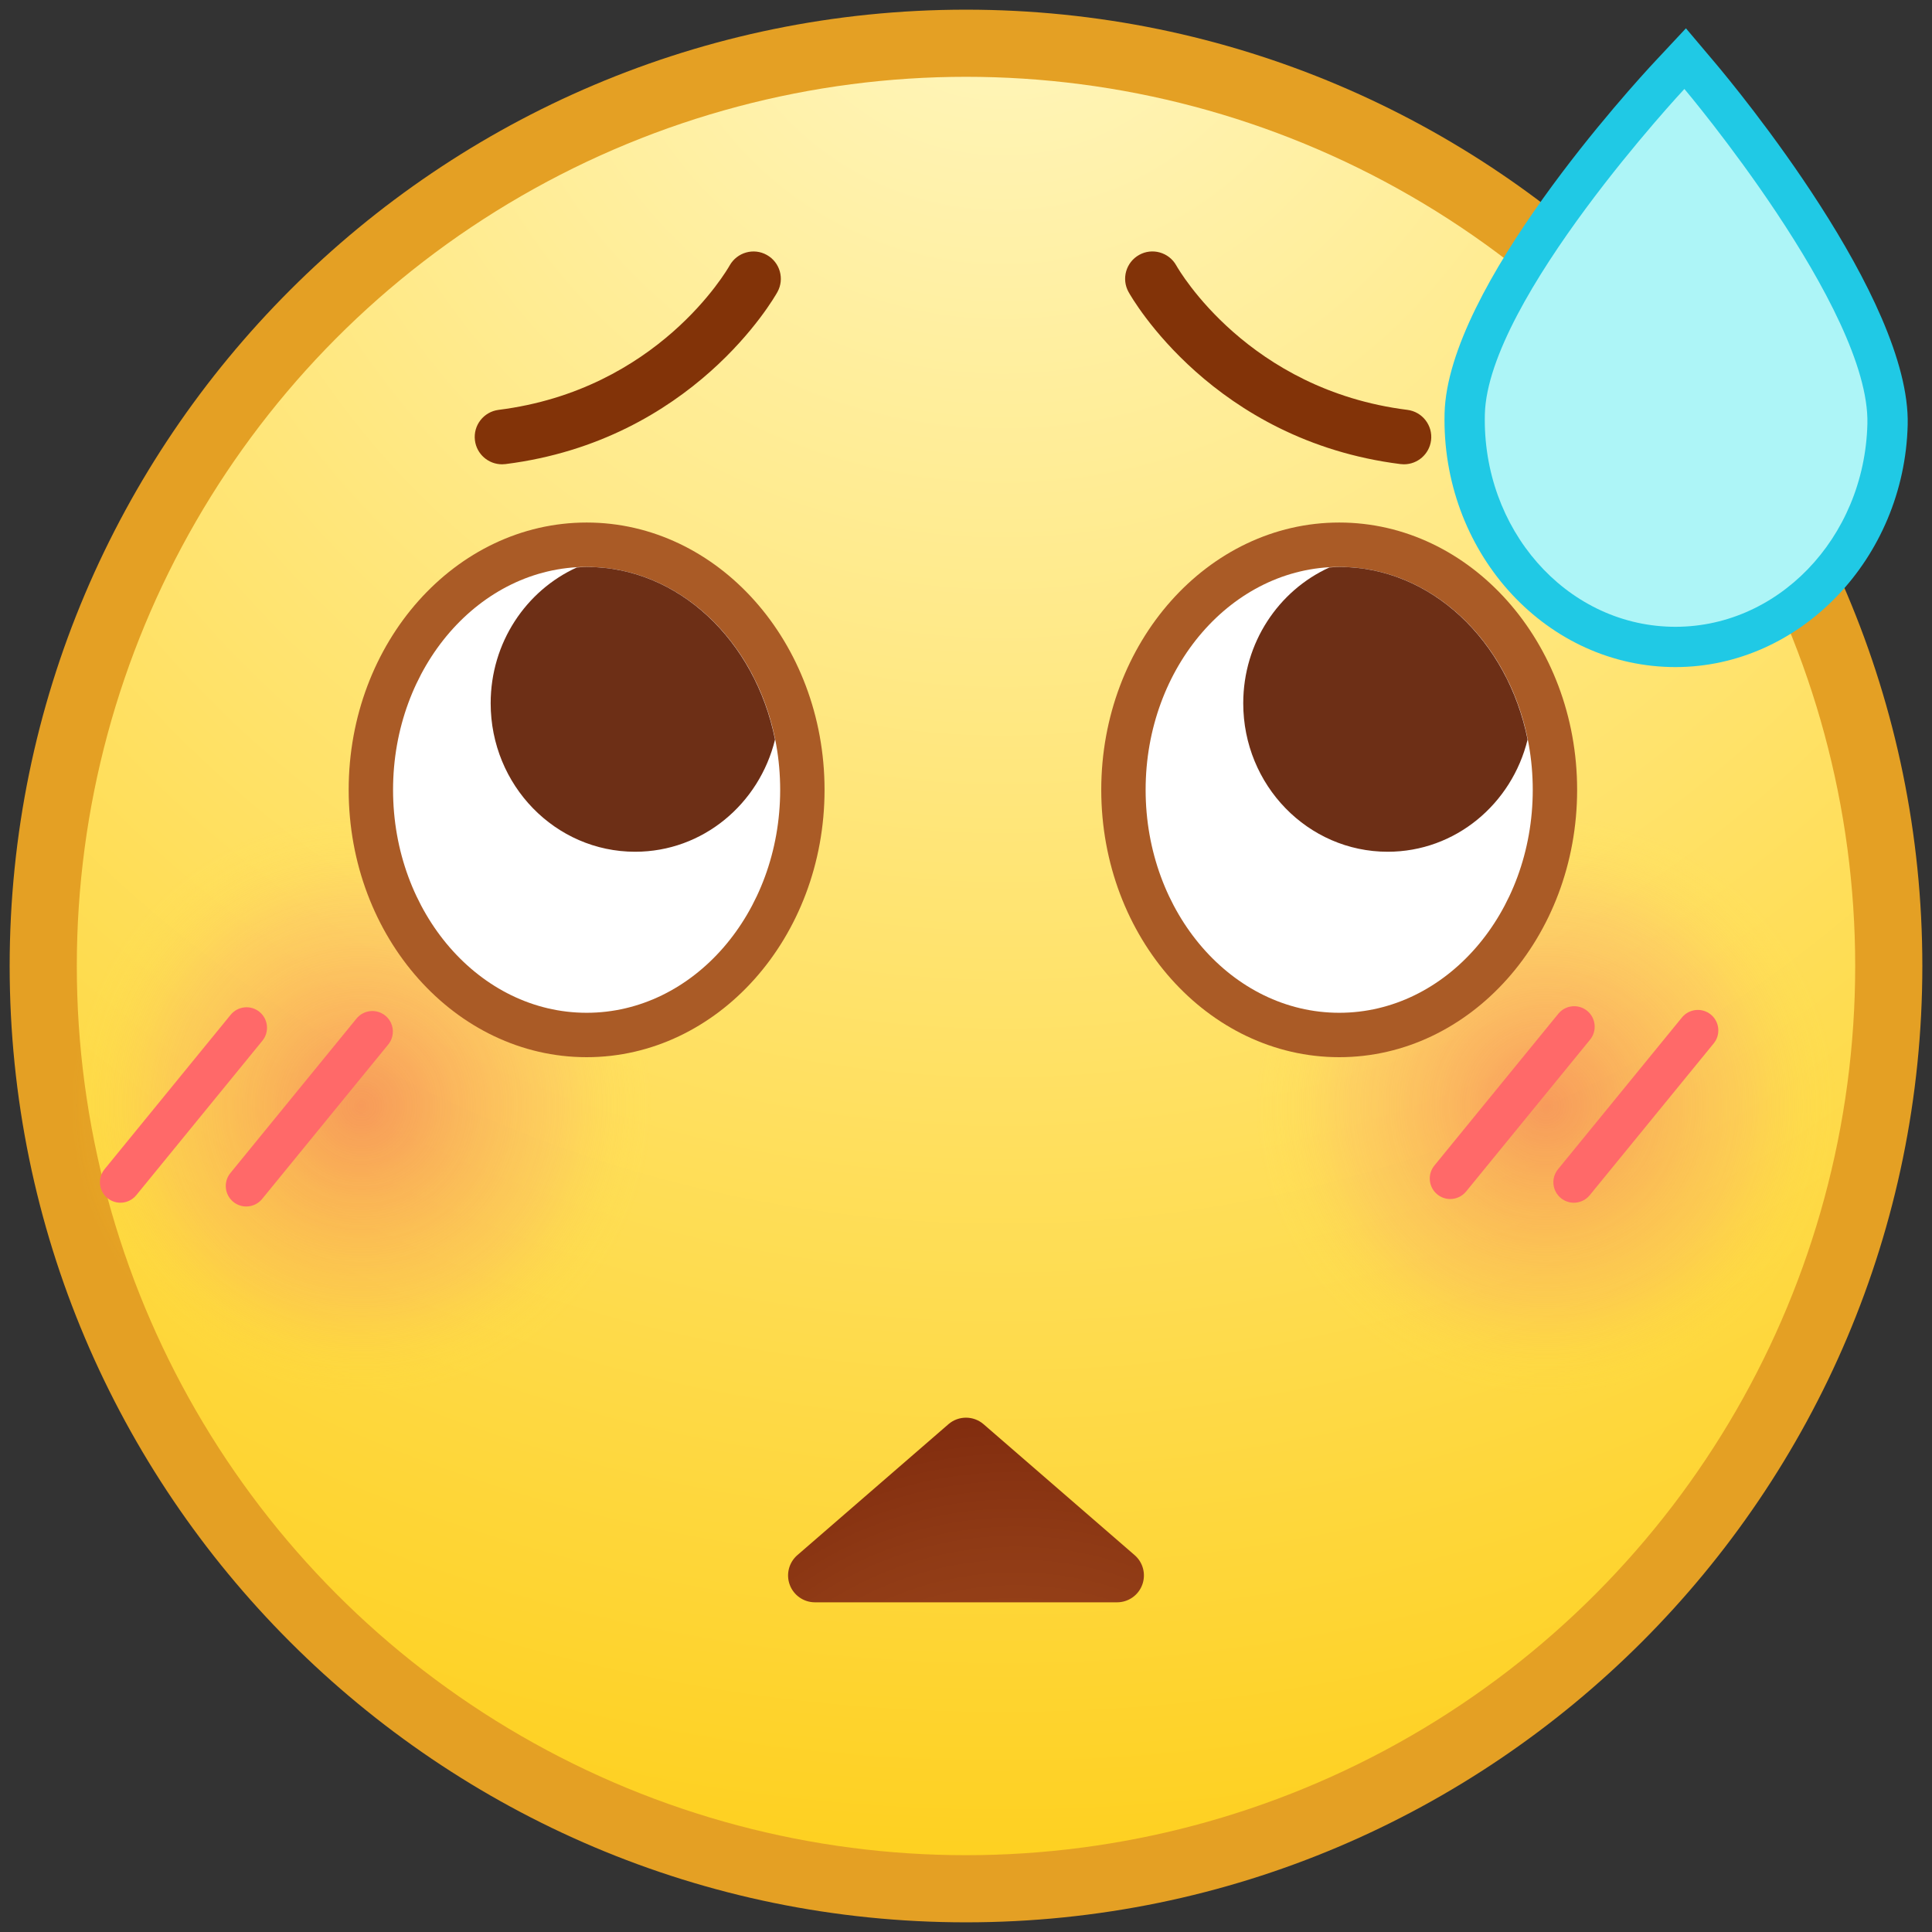 <?xml version="1.0" encoding="utf-8"?>
<!-- Generator: Adobe Illustrator 17.0.0, SVG Export Plug-In . SVG Version: 6.00 Build 0)  -->
<!DOCTYPE svg PUBLIC "-//W3C//DTD SVG 1.1//EN" "http://www.w3.org/Graphics/SVG/1.1/DTD/svg11.dtd">
<svg version="1.1" id="Layer_1" xmlns="http://www.w3.org/2000/svg" xmlns:xlink="http://www.w3.org/1999/xlink" x="0px" y="0px"
	  viewBox="0 0 200 200" enable-background="new 0 0 200 200" xml:space="preserve">
<rect x="0" y="0" width="200" height="200" fill="#333333" stroke="none"/>
<g>
	<g>
		<g>
			<g>
				<path fill="#E4A024" d="M99.997,198.999C45.41,198.999,1,154.588,1,100C1,45.412,45.41,1.001,99.997,1.001
					C154.587,1.001,199,45.412,199,100C199,154.588,154.587,198.999,99.997,198.999z"/>
				<path fill="#E4A024" d="M99.997,197.608c-53.818,0-97.607-43.787-97.607-97.609S46.179,2.392,99.997,2.392
					c53.824,0,97.613,43.787,97.613,97.608S153.821,197.608,99.997,197.608z"/>
				
					<radialGradient id="SVGID_1_" cx="33.423" cy="-3.185" r="207.789" gradientTransform="matrix(0.983 0 0 0.983 70.944 -6.225)" gradientUnits="userSpaceOnUse">
					<stop  offset="0" style="stop-color:#FFF7C2"/>
					<stop  offset="0.332" style="stop-color:#FFEB8F"/>
					<stop  offset="1" style="stop-color:#FED01F"/>
				</radialGradient>
				<circle fill="url(#SVGID_1_)" cx="100" cy="100" r="92.049"/>
				<g>
					<defs>
						<circle id="SVGID_2_" cx="100" cy="100" r="92.049"/>
					</defs>
					<clipPath id="SVGID_3_">
						<use xlink:href="#SVGID_2_"  overflow="visible"/>
					</clipPath>
				</g>
			</g>
		</g>
	</g>
	
		<radialGradient id="SVGID_4_" cx="-34.102" cy="122.778" r="31.251" gradientTransform="matrix(0.983 0 0 0.983 70.944 -6.225)" gradientUnits="userSpaceOnUse">
		<stop  offset="0" style="stop-color:#F15860;stop-opacity:0.5"/>
		<stop  offset="0.165" style="stop-color:#F26262;stop-opacity:0.425"/>
		<stop  offset="0.439" style="stop-color:#F57B68;stop-opacity:0.299"/>
		<stop  offset="0.656" style="stop-color:#F7946D;stop-opacity:0.2"/>
		<stop  offset="0.713" style="stop-color:#F89E67;stop-opacity:0.165"/>
		<stop  offset="0.811" style="stop-color:#FAB955;stop-opacity:0.105"/>
		<stop  offset="0.937" style="stop-color:#FEE53A;stop-opacity:0.029"/>
		<stop  offset="0.984" style="stop-color:#FFF72E;stop-opacity:0"/>
	</radialGradient>
	<path fill="url(#SVGID_4_)" d="M68.141,114.455c0,16.968-13.758,30.718-30.716,30.718S6.707,131.423,6.707,114.455
		c0-16.967,13.76-30.717,30.718-30.717S68.141,97.489,68.141,114.455z"/>
	
		<radialGradient id="SVGID_5_" cx="90.642" cy="122.778" r="31.251" gradientTransform="matrix(0.983 0 0 0.983 70.944 -6.225)" gradientUnits="userSpaceOnUse">
		<stop  offset="0" style="stop-color:#F15860;stop-opacity:0.5"/>
		<stop  offset="0.165" style="stop-color:#F26262;stop-opacity:0.425"/>
		<stop  offset="0.439" style="stop-color:#F57B68;stop-opacity:0.299"/>
		<stop  offset="0.656" style="stop-color:#F7946D;stop-opacity:0.2"/>
		<stop  offset="0.713" style="stop-color:#F89E67;stop-opacity:0.165"/>
		<stop  offset="0.811" style="stop-color:#FAB955;stop-opacity:0.105"/>
		<stop  offset="0.937" style="stop-color:#FEE53A;stop-opacity:0.029"/>
		<stop  offset="0.984" style="stop-color:#FFF72E;stop-opacity:0"/>
	</radialGradient>
	<path fill="url(#SVGID_5_)" d="M190.754,114.455c0,16.968-13.752,30.718-30.721,30.718
		c-16.956,0-30.713-13.751-30.713-30.718c0-16.967,13.757-30.717,30.713-30.717
		C177.002,83.738,190.754,97.489,190.754,114.455z"/>
	<g>
		<path fill="#FFFFFF" d="M158.67,81.771c0,12.739-8.971,23.073-20.032,23.073c-11.061,0-20.043-10.334-20.043-23.073
			c0-12.749,8.982-23.082,20.043-23.082C149.699,58.689,158.67,69.022,158.67,81.771z"/>
		<path fill="#AA5B26" d="M138.638,109.44c-13.586,0-24.637-12.415-24.637-27.676
			c0-15.259,11.05-27.672,24.637-27.672c13.581,0,24.626,12.414,24.626,27.672
			C163.264,97.026,152.219,109.44,138.638,109.44z"/>
		<path fill="#FFFFFF" d="M118.595,81.764c0-12.742,8.976-23.076,20.043-23.076c11.061,0,20.032,10.334,20.032,23.076
			c0,12.746-8.971,23.079-20.032,23.079C127.572,104.844,118.595,94.51,118.595,81.764z"/>
		<path fill="#6D2F16" d="M158.137,76.555c-2.052-10.23-9.997-17.866-19.499-17.866c-0.348,0-0.688,0.04-1.032,0.06
			c-5.244,2.389-8.906,7.776-8.906,14.053c0,8.489,6.694,15.371,14.954,15.371
			C150.657,88.173,156.508,83.226,158.137,76.555z"/>
		<path fill="none" d="M118.595,81.764c0-12.742,8.976-23.076,20.043-23.076c11.061,0,20.032,10.334,20.032,23.076
			c0,12.746-8.971,23.079-20.032,23.079C127.572,104.844,118.595,94.51,118.595,81.764z"/>
	</g>
	<g>
		<path fill="#FFFFFF" d="M80.763,81.771c0,12.739-8.97,23.073-20.034,23.073c-11.059,0-20.04-10.334-20.04-23.073
			c0-12.749,8.981-23.082,20.04-23.082C71.793,58.689,80.763,69.022,80.763,81.771z"/>
		<path fill="#AA5B26" d="M60.729,109.44c-13.584,0-24.634-12.415-24.634-27.676c0-15.259,11.05-27.672,24.634-27.672
			c13.583,0,24.628,12.414,24.628,27.672C85.358,97.026,74.312,109.44,60.729,109.44z"/>
		<path fill="#FFFFFF" d="M40.689,81.764c0-12.742,8.981-23.076,20.04-23.076c11.064,0,20.034,10.334,20.034,23.076
			c0,12.746-8.97,23.079-20.034,23.079C49.67,104.844,40.689,94.51,40.689,81.764z"/>
		<path fill="#6D2F16" d="M80.232,76.555c-2.054-10.23-9.997-17.866-19.503-17.866c-0.347,0-0.685,0.04-1.029,0.06
			c-5.243,2.389-8.906,7.776-8.906,14.053c0,8.489,6.696,15.371,14.955,15.371
			C72.751,88.173,78.602,83.226,80.232,76.555z"/>
		<path fill="none" d="M40.689,81.764c0-12.742,8.981-23.076,20.04-23.076c11.064,0,20.034,10.334,20.034,23.076
			c0,12.746-8.97,23.079-20.034,23.079C49.67,104.844,40.689,94.51,40.689,81.764z"/>
	</g>
	<g>
		
			<radialGradient id="SVGID_6_" cx="34.793" cy="205.986" r="53.801" gradientTransform="matrix(0.983 0 0 0.983 70.944 -6.225)" gradientUnits="userSpaceOnUse">
			<stop  offset="0.005" style="stop-color:#A34E1F"/>
			<stop  offset="0.319" style="stop-color:#9E491D"/>
			<stop  offset="0.696" style="stop-color:#8F3A15"/>
			<stop  offset="1" style="stop-color:#7E290D"/>
		</radialGradient>
		<path fill="url(#SVGID_6_)" d="M115.639,165.871H84.361c-1.159,0-2.2-0.721-2.604-1.808
			c-0.407-1.087-0.092-2.313,0.782-3.073l15.639-13.554c1.048-0.904,2.596-0.904,3.643,0l15.639,13.554
			c0.877,0.76,1.189,1.986,0.782,3.073C117.838,165.15,116.798,165.871,115.639,165.871z"/>
	</g>
	<g>
		<path fill="#823308" d="M51.969,48.064c-1.406,0-2.624-1.046-2.804-2.476c-0.196-1.55,0.903-2.964,2.453-3.159
			c16.455-2.069,23.623-14.43,23.919-14.955c0.771-1.359,2.492-1.845,3.848-1.079
			c1.359,0.762,1.848,2.478,1.091,3.84c-0.351,0.626-8.77,15.371-28.15,17.807
			C52.204,48.057,52.085,48.064,51.969,48.064z"/>
	</g>
	<g>
		<path fill="#823308" d="M145.337,48.064c-0.116,0-0.235-0.007-0.356-0.022c-19.377-2.436-27.802-17.18-28.15-17.807
			c-0.762-1.365-0.271-3.087,1.094-3.848c1.353-0.76,3.083-0.272,3.845,1.094
			c0.293,0.518,7.461,12.879,23.919,14.948c1.55,0.195,2.649,1.609,2.453,3.159
			C147.961,47.018,146.743,48.064,145.337,48.064z"/>
	</g>
	<g>
		<path fill="#20C9E5" d="M172.878,69.049c-13.217-0.33-23.684-12.115-23.336-26.271
			c0.331-13.081,19.584-34.066,21.778-36.416l3.207-3.432l3.03,3.588c2.072,2.456,20.246,24.373,19.926,37.456
			c-0.34,13.829-11.121,25.082-24.037,25.082L172.878,69.049z"/>
		<path fill="#ADF5F7" d="M193.312,43.871c-0.29,11.88-9.402,21.282-20.331,21.009
			c-10.945-0.273-19.562-10.122-19.269-21.999c0.299-11.873,20.656-33.672,20.656-33.672
			S193.605,31.994,193.312,43.871z"/>
	</g>
	<g>
		<g>
			<path fill="#FF6969" d="M12.466,124.504c-0.472,0-0.948-0.156-1.343-0.478c-0.906-0.742-1.041-2.077-0.301-2.985
				l13.055-15.989c0.743-0.907,2.08-1.043,2.986-0.302c0.906,0.742,1.041,2.077,0.301,2.985l-13.055,15.989
				C13.69,124.238,13.079,124.504,12.466,124.504z"/>
		</g>
		<g>
			<path fill="#FF6969" d="M25.493,124.895c-0.472,0-0.948-0.156-1.343-0.478c-0.906-0.742-1.041-2.077-0.301-2.985
				l13.055-15.989c0.743-0.91,2.08-1.044,2.986-0.302c0.906,0.742,1.041,2.077,0.301,2.985l-13.055,15.989
				C26.717,124.629,26.106,124.895,25.493,124.895z"/>
		</g>
	</g>
	<g>
		<g>
			<path fill="#FF6969" d="M150.13,124.122c-0.472,0-0.948-0.156-1.343-0.478c-0.906-0.742-1.041-2.077-0.301-2.985
				l12.831-15.716c0.743-0.912,2.077-1.041,2.986-0.302c0.906,0.742,1.041,2.077,0.301,2.985l-12.831,15.716
				C151.353,123.855,150.743,124.122,150.13,124.122z"/>
		</g>
		<g>
			<path fill="#FF6969" d="M162.927,124.506c-0.472,0-0.948-0.156-1.343-0.478c-0.906-0.742-1.041-2.077-0.301-2.986
				l12.834-15.716c0.743-0.907,2.08-1.04,2.986-0.301c0.906,0.742,1.041,2.077,0.301,2.986l-12.834,15.716
				C164.151,124.239,163.541,124.506,162.927,124.506z"/>
		</g>
	</g>
</g>
</svg>
